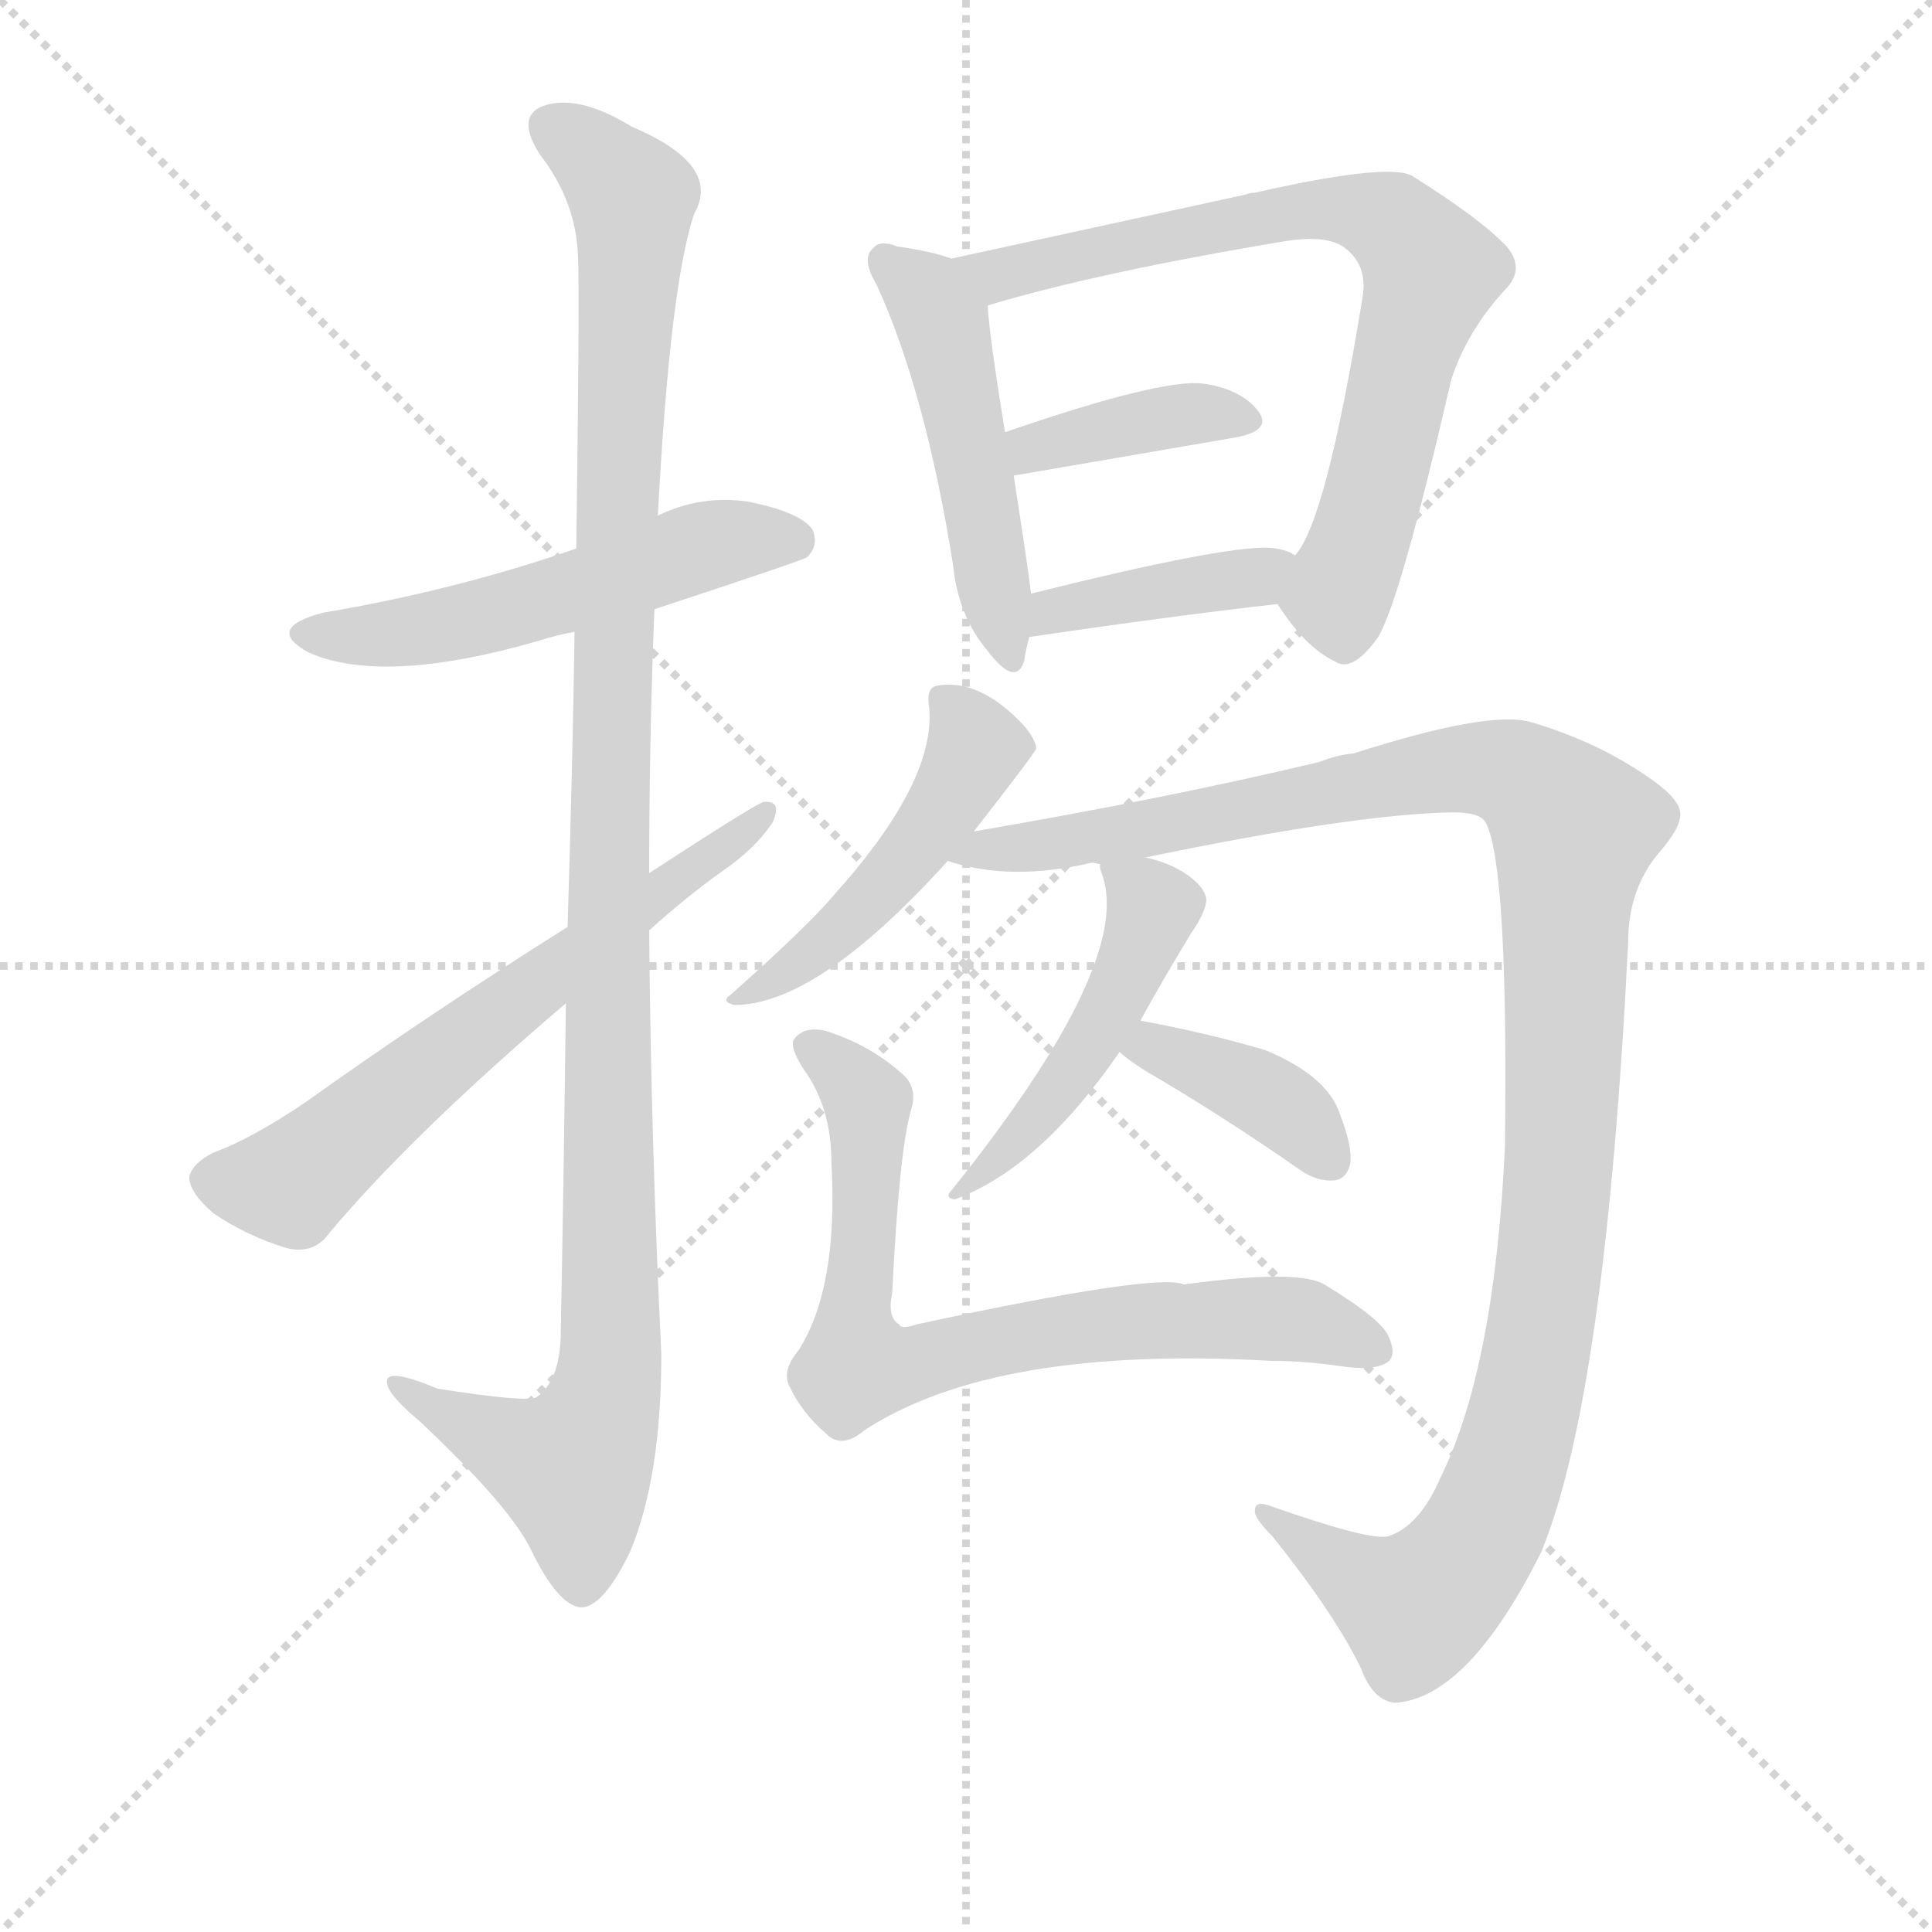 <svg version="1.1" viewBox="0 0 1024 1024" xmlns="http://www.w3.org/2000/svg">
  <g stroke="lightgray" stroke-dasharray="1,1" stroke-width="1" transform="scale(4, 4)">
    <line x1="0" y1="0" x2="256" y2="256"></line>
    <line x1="256" y1="0" x2="0" y2="256"></line>
    <line x1="128" y1="0" x2="128" y2="256"></line>
    <line x1="0" y1="128" x2="256" y2="128"></line>
  </g>
  <g transform="scale(0.92, -0.92) translate(60, -830)">
    <style type="text/css">
      
        @keyframes keyframes0 {
          from {
            stroke: blue;
            stroke-dashoffset: 545;
            stroke-width: 128;
          }
          64% {
            animation-timing-function: step-end;
            stroke: blue;
            stroke-dashoffset: 0;
            stroke-width: 128;
          }
          to {
            stroke: black;
            stroke-width: 1024;
          }
        }
        #make-me-a-hanzi-animation-0 {
          animation: keyframes0 0.694s both;
          animation-delay: 0s;
          animation-timing-function: linear;
        }
      
        @keyframes keyframes1 {
          from {
            stroke: blue;
            stroke-dashoffset: 1162;
            stroke-width: 128;
          }
          79% {
            animation-timing-function: step-end;
            stroke: blue;
            stroke-dashoffset: 0;
            stroke-width: 128;
          }
          to {
            stroke: black;
            stroke-width: 1024;
          }
        }
        #make-me-a-hanzi-animation-1 {
          animation: keyframes1 1.196s both;
          animation-delay: 0.694s;
          animation-timing-function: linear;
        }
      
        @keyframes keyframes2 {
          from {
            stroke: blue;
            stroke-dashoffset: 651;
            stroke-width: 128;
          }
          68% {
            animation-timing-function: step-end;
            stroke: blue;
            stroke-dashoffset: 0;
            stroke-width: 128;
          }
          to {
            stroke: black;
            stroke-width: 1024;
          }
        }
        #make-me-a-hanzi-animation-2 {
          animation: keyframes2 0.78s both;
          animation-delay: 1.889s;
          animation-timing-function: linear;
        }
      
        @keyframes keyframes3 {
          from {
            stroke: blue;
            stroke-dashoffset: 498;
            stroke-width: 128;
          }
          62% {
            animation-timing-function: step-end;
            stroke: blue;
            stroke-dashoffset: 0;
            stroke-width: 128;
          }
          to {
            stroke: black;
            stroke-width: 1024;
          }
        }
        #make-me-a-hanzi-animation-3 {
          animation: keyframes3 0.655s both;
          animation-delay: 2.669s;
          animation-timing-function: linear;
        }
      
        @keyframes keyframes4 {
          from {
            stroke: blue;
            stroke-dashoffset: 758;
            stroke-width: 128;
          }
          71% {
            animation-timing-function: step-end;
            stroke: blue;
            stroke-dashoffset: 0;
            stroke-width: 128;
          }
          to {
            stroke: black;
            stroke-width: 1024;
          }
        }
        #make-me-a-hanzi-animation-4 {
          animation: keyframes4 0.867s both;
          animation-delay: 3.324s;
          animation-timing-function: linear;
        }
      
        @keyframes keyframes5 {
          from {
            stroke: blue;
            stroke-dashoffset: 390;
            stroke-width: 128;
          }
          56% {
            animation-timing-function: step-end;
            stroke: blue;
            stroke-dashoffset: 0;
            stroke-width: 128;
          }
          to {
            stroke: black;
            stroke-width: 1024;
          }
        }
        #make-me-a-hanzi-animation-5 {
          animation: keyframes5 0.567s both;
          animation-delay: 4.191s;
          animation-timing-function: linear;
        }
      
        @keyframes keyframes6 {
          from {
            stroke: blue;
            stroke-dashoffset: 404;
            stroke-width: 128;
          }
          57% {
            animation-timing-function: step-end;
            stroke: blue;
            stroke-dashoffset: 0;
            stroke-width: 128;
          }
          to {
            stroke: black;
            stroke-width: 1024;
          }
        }
        #make-me-a-hanzi-animation-6 {
          animation: keyframes6 0.579s both;
          animation-delay: 4.758s;
          animation-timing-function: linear;
        }
      
        @keyframes keyframes7 {
          from {
            stroke: blue;
            stroke-dashoffset: 488;
            stroke-width: 128;
          }
          61% {
            animation-timing-function: step-end;
            stroke: blue;
            stroke-dashoffset: 0;
            stroke-width: 128;
          }
          to {
            stroke: black;
            stroke-width: 1024;
          }
        }
        #make-me-a-hanzi-animation-7 {
          animation: keyframes7 0.647s both;
          animation-delay: 5.337s;
          animation-timing-function: linear;
        }
      
        @keyframes keyframes8 {
          from {
            stroke: blue;
            stroke-dashoffset: 1199;
            stroke-width: 128;
          }
          80% {
            animation-timing-function: step-end;
            stroke: blue;
            stroke-dashoffset: 0;
            stroke-width: 128;
          }
          to {
            stroke: black;
            stroke-width: 1024;
          }
        }
        #make-me-a-hanzi-animation-8 {
          animation: keyframes8 1.226s both;
          animation-delay: 5.984s;
          animation-timing-function: linear;
        }
      
        @keyframes keyframes9 {
          from {
            stroke: blue;
            stroke-dashoffset: 473;
            stroke-width: 128;
          }
          61% {
            animation-timing-function: step-end;
            stroke: blue;
            stroke-dashoffset: 0;
            stroke-width: 128;
          }
          to {
            stroke: black;
            stroke-width: 1024;
          }
        }
        #make-me-a-hanzi-animation-9 {
          animation: keyframes9 0.635s both;
          animation-delay: 7.21s;
          animation-timing-function: linear;
        }
      
        @keyframes keyframes10 {
          from {
            stroke: blue;
            stroke-dashoffset: 390;
            stroke-width: 128;
          }
          56% {
            animation-timing-function: step-end;
            stroke: blue;
            stroke-dashoffset: 0;
            stroke-width: 128;
          }
          to {
            stroke: black;
            stroke-width: 1024;
          }
        }
        #make-me-a-hanzi-animation-10 {
          animation: keyframes10 0.567s both;
          animation-delay: 7.845s;
          animation-timing-function: linear;
        }
      
        @keyframes keyframes11 {
          from {
            stroke: blue;
            stroke-dashoffset: 758;
            stroke-width: 128;
          }
          71% {
            animation-timing-function: step-end;
            stroke: blue;
            stroke-dashoffset: 0;
            stroke-width: 128;
          }
          to {
            stroke: black;
            stroke-width: 1024;
          }
        }
        #make-me-a-hanzi-animation-11 {
          animation: keyframes11 0.867s both;
          animation-delay: 8.412s;
          animation-timing-function: linear;
        }
      
    </style>
    
      <path d="M 317 479 Q 402 507 405 509 Q 412 516 408 525 Q 401 535 371 541 Q 344 545 319 533 L 272 514 Q 203 490 126 477 Q 92 468 118 454 Q 161 435 251 461 Q 260 464 271 466 L 317 479 Z" fill="lightgray"></path>
    
      <path d="M 266 252 Q 265 165 263 59 Q 262 34 249 25 Q 243 22 192 30 Q 161 43 163 33 Q 164 26 182 11 Q 234 -38 246 -63 Q 261 -94 274 -96 Q 287 -97 303 -64 Q 321 -21 321 50 Q 315 173 314 294 L 314 327 Q 314 403 317 479 L 319 533 Q 326 666 340 707 Q 356 735 304 757 Q 273 776 253 769 Q 237 763 251 741 Q 272 714 273 682 Q 274 663 272 514 L 271 466 Q 270 394 267 296 L 266 252 Z" fill="lightgray"></path>
    
      <path d="M 267 296 Q 186 245 116 195 Q 85 174 63 166 Q 51 160 49 152 Q 49 143 63 131 Q 82 118 105 111 Q 121 107 130 120 Q 178 177 266 252 L 314 294 Q 335 313 356 328 Q 375 341 385 356 Q 391 369 380 368 Q 377 368 314 327 L 267 296 Z" fill="lightgray"></path>
    
      <path d="M 488 681 Q 478 685 457 688 Q 447 692 443 687 Q 436 681 445 666 Q 473 605 489 505 Q 492 475 509 455 Q 525 434 530 449 Q 531 456 533 463 L 534 488 Q 533 498 524 556 L 519 581 Q 510 636 509 654 C 507 675 507 675 488 681 Z" fill="lightgray"></path>
    
      <path d="M 676 482 Q 692 457 709 449 Q 719 442 734 463 Q 747 485 776 611 Q 785 639 807 663 Q 819 675 808 688 Q 793 704 753 729 Q 738 736 663 719 Q 660 719 658 718 L 488 681 C 459 675 480 646 509 654 Q 572 673 680 691 Q 705 695 715 687 Q 728 677 725 659 Q 704 529 686 510 C 672 487 672 487 676 482 Z" fill="lightgray"></path>
    
      <path d="M 524 556 L 652 578 Q 673 582 665 593 Q 655 606 633 609 Q 609 612 519 581 C 491 571 494 551 524 556 Z" fill="lightgray"></path>
    
      <path d="M 533 463 Q 614 475 676 482 C 706 485 713 496 686 510 Q 682 513 675 514 Q 654 518 534 488 C 505 481 503 459 533 463 Z" fill="lightgray"></path>
    
      <path d="M 501 351 Q 537 397 537 399 Q 536 406 527 415 Q 503 439 480 435 Q 474 434 475 425 Q 481 382 421 315 Q 405 296 361 257 Q 355 253 363 251 Q 411 251 486 334 L 501 351 Z" fill="lightgray"></path>
    
      <path d="M 600 336 Q 720 361 777 362 Q 793 362 796 356 Q 809 331 807 169 Q 801 42 770 -21 Q 758 -49 740 -55 Q 730 -58 673 -38 Q 663 -34 663 -40 Q 662 -44 673 -55 Q 709 -100 724 -131 Q 731 -150 744 -151 Q 786 -148 828 -64 Q 865 26 878 287 Q 878 318 896 339 Q 909 354 908 362 Q 907 371 887 384 Q 859 403 822 414 Q 798 421 720 396 Q 710 395 700 391 Q 612 370 501 351 C 471 346 457 340 486 334 Q 522 322 569 333 Q 570 333 574 332 L 600 336 Z" fill="lightgray"></path>
    
      <path d="M 597 242 Q 609 264 626 292 Q 635 305 635 312 Q 634 319 624 326 Q 614 333 600 336 C 572 343 572 343 574 332 Q 573 331 575 326 Q 593 275 488 144 Q 484 140 490 139 Q 539 157 585 224 L 597 242 Z" fill="lightgray"></path>
    
      <path d="M 585 224 Q 589 220 600 213 Q 643 188 689 156 Q 699 149 709 150 Q 716 151 718 160 Q 719 170 712 188 Q 705 210 669 225 Q 635 235 597 242 C 568 248 562 244 585 224 Z" fill="lightgray"></path>
    
      <path d="M 465 191 Q 469 204 459 212 Q 441 228 416 236 Q 404 239 398 232 Q 394 228 403 214 Q 419 192 419 160 Q 423 88 400 52 Q 390 40 395 31 Q 402 16 416 4 Q 425 -5 438 6 Q 513 55 672 46 Q 691 46 712 43 Q 731 40 739 45 Q 745 49 740 60 Q 736 70 703 90 Q 688 99 622 90 Q 607 97 468 67 Q 459 64 458 67 Q 451 71 454 85 Q 458 167 465 191 Z" fill="lightgray"></path>
    
    
      <clipPath id="make-me-a-hanzi-clip-0">
        <path d="M 317 479 Q 402 507 405 509 Q 412 516 408 525 Q 401 535 371 541 Q 344 545 319 533 L 272 514 Q 203 490 126 477 Q 92 468 118 454 Q 161 435 251 461 Q 260 464 271 466 L 317 479 Z"></path>
      </clipPath>
      <path clip-path="url(#make-me-a-hanzi-clip-0)" d="M 119 466 L 172 465 L 236 478 L 353 517 L 400 517" fill="none" id="make-me-a-hanzi-animation-0" stroke-dasharray="417 834" stroke-linecap="round"></path>
    
      <clipPath id="make-me-a-hanzi-clip-1">
        <path d="M 266 252 Q 265 165 263 59 Q 262 34 249 25 Q 243 22 192 30 Q 161 43 163 33 Q 164 26 182 11 Q 234 -38 246 -63 Q 261 -94 274 -96 Q 287 -97 303 -64 Q 321 -21 321 50 Q 315 173 314 294 L 314 327 Q 314 403 317 479 L 319 533 Q 326 666 340 707 Q 356 735 304 757 Q 273 776 253 769 Q 237 763 251 741 Q 272 714 273 682 Q 274 663 272 514 L 271 466 Q 270 394 267 296 L 266 252 Z"></path>
      </clipPath>
      <path clip-path="url(#make-me-a-hanzi-clip-1)" d="M 260 754 L 285 738 L 304 713 L 291 387 L 292 42 L 285 12 L 270 -16 L 169 31" fill="none" id="make-me-a-hanzi-animation-1" stroke-dasharray="1034 2068" stroke-linecap="round"></path>
    
      <clipPath id="make-me-a-hanzi-clip-2">
        <path d="M 267 296 Q 186 245 116 195 Q 85 174 63 166 Q 51 160 49 152 Q 49 143 63 131 Q 82 118 105 111 Q 121 107 130 120 Q 178 177 266 252 L 314 294 Q 335 313 356 328 Q 375 341 385 356 Q 391 369 380 368 Q 377 368 314 327 L 267 296 Z"></path>
      </clipPath>
      <path clip-path="url(#make-me-a-hanzi-clip-2)" d="M 60 150 L 107 148 L 330 327 L 345 332 L 381 361" fill="none" id="make-me-a-hanzi-animation-2" stroke-dasharray="523 1046" stroke-linecap="round"></path>
    
      <clipPath id="make-me-a-hanzi-clip-3">
        <path d="M 488 681 Q 478 685 457 688 Q 447 692 443 687 Q 436 681 445 666 Q 473 605 489 505 Q 492 475 509 455 Q 525 434 530 449 Q 531 456 533 463 L 534 488 Q 533 498 524 556 L 519 581 Q 510 636 509 654 C 507 675 507 675 488 681 Z"></path>
      </clipPath>
      <path clip-path="url(#make-me-a-hanzi-clip-3)" d="M 451 680 L 483 644 L 520 454" fill="none" id="make-me-a-hanzi-animation-3" stroke-dasharray="370 740" stroke-linecap="round"></path>
    
      <clipPath id="make-me-a-hanzi-clip-4">
        <path d="M 676 482 Q 692 457 709 449 Q 719 442 734 463 Q 747 485 776 611 Q 785 639 807 663 Q 819 675 808 688 Q 793 704 753 729 Q 738 736 663 719 Q 660 719 658 718 L 488 681 C 459 675 480 646 509 654 Q 572 673 680 691 Q 705 695 715 687 Q 728 677 725 659 Q 704 529 686 510 C 672 487 672 487 676 482 Z"></path>
      </clipPath>
      <path clip-path="url(#make-me-a-hanzi-clip-4)" d="M 496 680 L 506 673 L 523 673 L 699 710 L 731 706 L 756 688 L 764 674 L 711 487 L 715 468" fill="none" id="make-me-a-hanzi-animation-4" stroke-dasharray="630 1260" stroke-linecap="round"></path>
    
      <clipPath id="make-me-a-hanzi-clip-5">
        <path d="M 524 556 L 652 578 Q 673 582 665 593 Q 655 606 633 609 Q 609 612 519 581 C 491 571 494 551 524 556 Z"></path>
      </clipPath>
      <path clip-path="url(#make-me-a-hanzi-clip-5)" d="M 530 564 L 536 574 L 589 586 L 636 592 L 656 588" fill="none" id="make-me-a-hanzi-animation-5" stroke-dasharray="262 524" stroke-linecap="round"></path>
    
      <clipPath id="make-me-a-hanzi-clip-6">
        <path d="M 533 463 Q 614 475 676 482 C 706 485 713 496 686 510 Q 682 513 675 514 Q 654 518 534 488 C 505 481 503 459 533 463 Z"></path>
      </clipPath>
      <path clip-path="url(#make-me-a-hanzi-clip-6)" d="M 540 469 L 548 481 L 664 497 L 678 505" fill="none" id="make-me-a-hanzi-animation-6" stroke-dasharray="276 552" stroke-linecap="round"></path>
    
      <clipPath id="make-me-a-hanzi-clip-7">
        <path d="M 501 351 Q 537 397 537 399 Q 536 406 527 415 Q 503 439 480 435 Q 474 434 475 425 Q 481 382 421 315 Q 405 296 361 257 Q 355 253 363 251 Q 411 251 486 334 L 501 351 Z"></path>
      </clipPath>
      <path clip-path="url(#make-me-a-hanzi-clip-7)" d="M 486 426 L 503 399 L 466 338 L 428 297 L 368 256" fill="none" id="make-me-a-hanzi-animation-7" stroke-dasharray="360 720" stroke-linecap="round"></path>
    
      <clipPath id="make-me-a-hanzi-clip-8">
        <path d="M 600 336 Q 720 361 777 362 Q 793 362 796 356 Q 809 331 807 169 Q 801 42 770 -21 Q 758 -49 740 -55 Q 730 -58 673 -38 Q 663 -34 663 -40 Q 662 -44 673 -55 Q 709 -100 724 -131 Q 731 -150 744 -151 Q 786 -148 828 -64 Q 865 26 878 287 Q 878 318 896 339 Q 909 354 908 362 Q 907 371 887 384 Q 859 403 822 414 Q 798 421 720 396 Q 710 395 700 391 Q 612 370 501 351 C 471 346 457 340 486 334 Q 522 322 569 333 Q 570 333 574 332 L 600 336 Z"></path>
      </clipPath>
      <path clip-path="url(#make-me-a-hanzi-clip-8)" d="M 493 335 L 774 387 L 809 385 L 847 353 L 829 73 L 800 -40 L 781 -73 L 755 -96 L 668 -41" fill="none" id="make-me-a-hanzi-animation-8" stroke-dasharray="1071 2142" stroke-linecap="round"></path>
    
      <clipPath id="make-me-a-hanzi-clip-9">
        <path d="M 597 242 Q 609 264 626 292 Q 635 305 635 312 Q 634 319 624 326 Q 614 333 600 336 C 572 343 572 343 574 332 Q 573 331 575 326 Q 593 275 488 144 Q 484 140 490 139 Q 539 157 585 224 L 597 242 Z"></path>
      </clipPath>
      <path clip-path="url(#make-me-a-hanzi-clip-9)" d="M 581 330 L 604 307 L 596 282 L 567 225 L 505 154" fill="none" id="make-me-a-hanzi-animation-9" stroke-dasharray="345 690" stroke-linecap="round"></path>
    
      <clipPath id="make-me-a-hanzi-clip-10">
        <path d="M 585 224 Q 589 220 600 213 Q 643 188 689 156 Q 699 149 709 150 Q 716 151 718 160 Q 719 170 712 188 Q 705 210 669 225 Q 635 235 597 242 C 568 248 562 244 585 224 Z"></path>
      </clipPath>
      <path clip-path="url(#make-me-a-hanzi-clip-10)" d="M 592 226 L 604 227 L 670 198 L 705 162" fill="none" id="make-me-a-hanzi-animation-10" stroke-dasharray="262 524" stroke-linecap="round"></path>
    
      <clipPath id="make-me-a-hanzi-clip-11">
        <path d="M 465 191 Q 469 204 459 212 Q 441 228 416 236 Q 404 239 398 232 Q 394 228 403 214 Q 419 192 419 160 Q 423 88 400 52 Q 390 40 395 31 Q 402 16 416 4 Q 425 -5 438 6 Q 513 55 672 46 Q 691 46 712 43 Q 731 40 739 45 Q 745 49 740 60 Q 736 70 703 90 Q 688 99 622 90 Q 607 97 468 67 Q 459 64 458 67 Q 451 71 454 85 Q 458 167 465 191 Z"></path>
      </clipPath>
      <path clip-path="url(#make-me-a-hanzi-clip-11)" d="M 406 228 L 440 193 L 434 43 L 456 42 L 553 65 L 653 71 L 702 67 L 731 53" fill="none" id="make-me-a-hanzi-animation-11" stroke-dasharray="630 1260" stroke-linecap="round"></path>
    
  </g>
</svg>